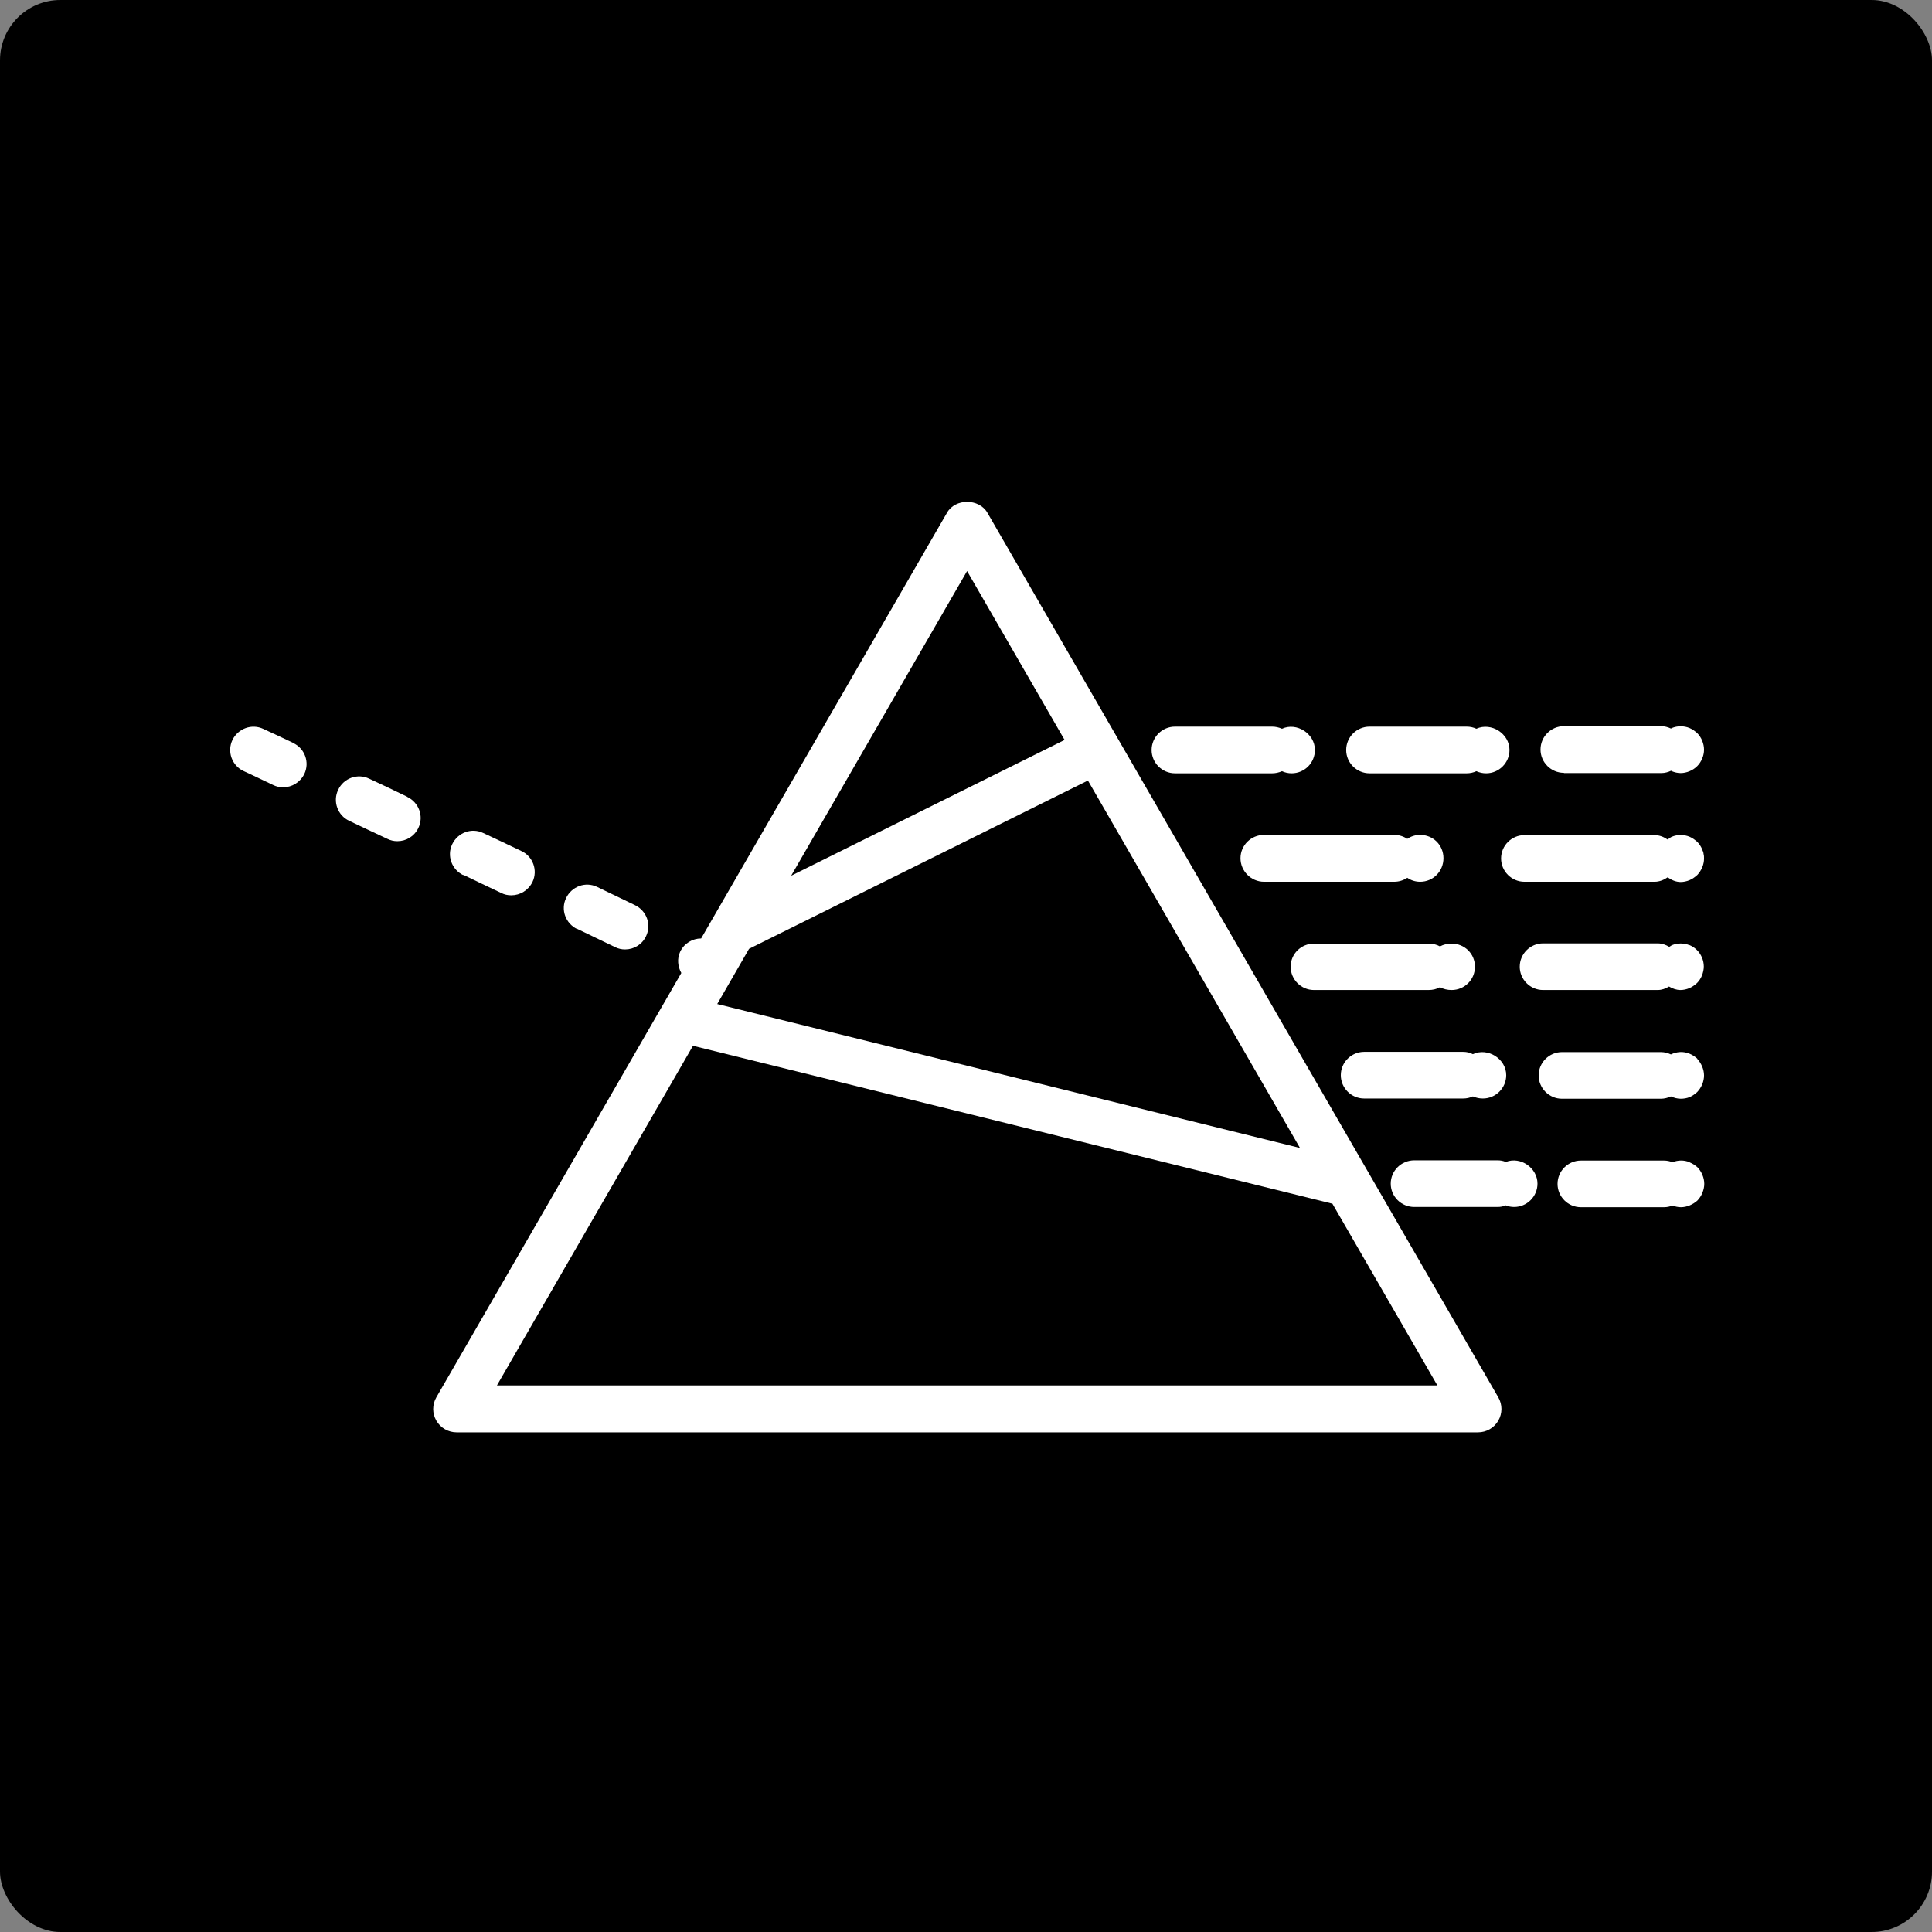 <svg xmlns="http://www.w3.org/2000/svg" version="1.1" xmlns:xlink="http://www.w3.org/1999/xlink" xmlns:svgjs="http://svgjs.dev/svgjs" width="512" height="512"><rect width="100%" height="100%" fill="#808080" stroke="none"/><svg width="512" height="512" viewBox="0 0 512 512" fill="none" xmlns="http://www.w3.org/2000/svg">
<rect width="512" height="512" rx="16" fill="black"></rect>
<g style="mix-blend-mode:difference">
<path d="M261.665 135.875C259.44 132.042 253.134 132.042 250.97 135.875L185.807 248.703C183.52 248.703 181.294 250.002 180.243 252.227C179.378 254.082 179.625 256.184 180.552 257.853L115.637 370.311C114.525 372.227 114.525 374.577 115.637 376.493C116.75 378.41 118.79 379.584 121.016 379.584H391.681C393.907 379.584 395.947 378.41 397.06 376.493C398.172 374.577 398.172 372.227 397.06 370.311L261.665 135.875ZM198.543 251.424L288.311 206.849L344.509 304.221L190.073 266.076L198.481 251.485L198.543 251.424ZM256.287 151.331L282.129 196.091L209.671 232.073L256.287 151.331ZM131.65 367.22L183.644 277.142L353.103 318.997L380.923 367.158H131.65V367.22Z" fill="white"></path>
<path d="M122.747 231.825L127.755 234.237L132.824 236.648C133.69 237.08 134.555 237.266 135.483 237.266C137.832 237.266 139.996 235.968 141.109 233.742C142.593 230.651 141.232 226.941 138.141 225.519L133.072 223.108L128.064 220.759C124.973 219.275 121.325 220.635 119.841 223.726C118.358 226.818 119.718 230.465 122.809 231.949L122.747 231.825Z" fill="white"></path>
<path d="M107.848 211.114L102.84 208.703L97.832 206.354C94.741 204.87 91.031 206.23 89.61 209.322C88.126 212.413 89.486 216.122 92.577 217.544L97.647 219.955L102.654 222.305C103.52 222.737 104.385 222.923 105.313 222.923C107.662 222.923 109.826 221.624 110.877 219.399C112.361 216.308 111.001 212.66 107.909 211.176L107.848 211.114Z" fill="white"></path>
<path d="M77.616 196.833L73.164 194.731C73.164 194.731 72.855 194.607 72.67 194.484C72.67 194.484 72.67 194.484 72.608 194.484L69.826 193.186C66.735 191.702 63.087 193.062 61.603 196.091C60.12 199.182 61.48 202.892 64.509 204.314L67.291 205.612L72.361 208.023C73.226 208.456 74.092 208.641 75.019 208.641C77.368 208.641 79.532 207.343 80.645 205.118C82.129 202.026 80.769 198.317 77.678 196.895L77.616 196.833Z" fill="white"></path>
<path d="M152.979 246.169L162.994 250.991C163.86 251.424 164.726 251.609 165.653 251.609C168.002 251.609 170.166 250.311 171.217 248.085C172.701 244.994 171.341 241.346 168.249 239.863L158.234 235.04C155.143 233.556 151.495 234.917 150.011 238.008C148.528 241.099 149.888 244.747 152.979 246.23V246.169Z" fill="white"></path>
<path d="M414.494 204.87H440.274C441.202 204.87 442.067 204.623 442.871 204.252C442.933 204.252 442.995 204.376 443.056 204.376C443.798 204.685 444.602 204.87 445.406 204.87C446.209 204.87 447.013 204.685 447.755 204.376C448.497 204.067 449.177 203.634 449.795 203.016C450.352 202.459 450.784 201.779 451.094 201.037C451.403 200.295 451.588 199.492 451.588 198.688C451.588 197.822 451.403 197.08 451.094 196.277C450.784 195.535 450.352 194.855 449.795 194.298C449.177 193.742 448.497 193.247 447.755 192.938C446.271 192.32 444.54 192.32 443.056 192.938C442.995 192.938 442.933 193.062 442.809 193.062C442.005 192.691 441.14 192.444 440.213 192.444H414.432C411.032 192.444 408.25 195.226 408.25 198.626C408.25 202.026 411.032 204.808 414.432 204.808L414.494 204.87Z" fill="white"></path>
<path d="M362.933 204.932H388.713C389.579 204.932 390.444 204.747 391.248 204.376C392.114 204.747 392.917 204.932 393.845 204.932C397.245 204.932 400.027 202.15 400.027 198.75C400.027 194.422 395.205 191.331 391.248 193.124C390.444 192.753 389.579 192.567 388.713 192.567H362.933C359.532 192.567 356.75 195.349 356.75 198.75C356.75 202.15 359.532 204.932 362.933 204.932Z" fill="white"></path>
<path d="M311.372 204.932H337.152C338.018 204.932 338.883 204.747 339.749 204.376C340.553 204.747 341.418 204.932 342.284 204.932C345.746 204.932 348.466 202.15 348.466 198.75C348.466 194.422 343.644 191.331 339.749 193.124C338.883 192.753 338.018 192.567 337.152 192.567H311.372C307.971 192.567 305.189 195.349 305.189 198.75C305.189 202.15 307.971 204.932 311.372 204.932Z" fill="white"></path>
<path d="M447.755 250.496C446.271 249.878 444.54 249.878 443.056 250.496C442.809 250.62 442.624 250.805 442.376 250.929C441.449 250.373 440.46 250.002 439.285 250.002H408.93C405.529 250.002 402.747 252.784 402.747 256.184C402.747 259.584 405.529 262.366 408.93 262.366H439.285C440.398 262.366 441.387 261.995 442.315 261.439C443.242 261.995 444.293 262.366 445.344 262.366C446.148 262.366 446.951 262.181 447.693 261.872C448.435 261.563 449.115 261.068 449.733 260.512C450.29 259.955 450.723 259.275 451.032 258.533C451.341 257.73 451.526 256.926 451.526 256.122C451.526 254.515 450.846 252.907 449.733 251.795C449.115 251.176 448.435 250.743 447.693 250.434L447.755 250.496Z" fill="white"></path>
<path d="M348.219 262.366H378.574C379.687 262.366 380.738 262.119 381.604 261.624C382.531 262.119 383.582 262.366 384.695 262.366C388.095 262.366 390.877 259.646 390.877 256.184C390.877 252.722 388.095 250.063 384.695 250.063C383.582 250.063 382.531 250.311 381.604 250.805C380.738 250.311 379.687 250.063 378.574 250.063H348.219C344.818 250.063 342.036 252.784 342.036 256.184C342.036 259.584 344.818 262.366 348.219 262.366Z" fill="white"></path>
<path d="M451.094 225.087C450.784 224.345 450.352 223.665 449.795 223.108C449.177 222.552 448.497 222.057 447.755 221.748C446.271 221.13 444.54 221.13 443.056 221.748C442.624 221.934 442.315 222.243 441.944 222.49C440.954 221.81 439.78 221.315 438.481 221.315H403.984C400.583 221.315 397.801 224.097 397.801 227.498C397.801 230.898 400.583 233.68 403.984 233.68H438.481C439.78 233.68 440.954 233.186 441.944 232.505C442.995 233.247 444.169 233.742 445.406 233.742C446.209 233.742 447.013 233.556 447.755 233.247C448.497 232.938 449.177 232.444 449.795 231.887C450.908 230.713 451.588 229.105 451.588 227.56C451.588 227.127 451.588 226.694 451.464 226.323C451.464 225.952 451.279 225.519 451.094 225.148V225.087Z" fill="white"></path>
<path d="M372.948 232.629C373.937 233.309 375.112 233.68 376.349 233.68C379.811 233.68 382.531 230.898 382.531 227.436C382.531 223.974 379.811 221.254 376.349 221.254C375.112 221.254 373.937 221.624 372.948 222.305C371.897 221.624 370.723 221.254 369.486 221.254H334.988C331.526 221.254 328.744 224.036 328.744 227.436C328.744 230.836 331.526 233.68 334.988 233.68H369.486C370.723 233.68 371.897 233.309 372.948 232.629Z" fill="white"></path>
<path d="M447.755 307.992C446.271 307.374 444.664 307.436 443.242 307.992C442.562 307.745 441.82 307.56 441.016 307.56H418.945C415.545 307.56 412.763 310.342 412.763 313.742C412.763 317.142 415.545 319.924 418.945 319.924H441.016C441.82 319.924 442.562 319.739 443.242 319.492C443.922 319.739 444.664 319.924 445.468 319.924C446.271 319.924 447.075 319.739 447.817 319.43C448.559 319.121 449.239 318.688 449.857 318.131C450.414 317.513 450.846 316.895 451.155 316.091C451.464 315.349 451.65 314.546 451.65 313.742C451.65 312.135 450.97 310.527 449.857 309.353C449.239 308.796 448.559 308.363 447.817 308.054L447.755 307.992Z" fill="white"></path>
<path d="M399.038 307.931C398.358 307.621 397.616 307.498 396.812 307.498H374.803C371.341 307.498 368.559 310.28 368.559 313.68C368.559 317.08 371.341 319.863 374.803 319.863H396.812C397.616 319.863 398.358 319.739 399.038 319.43C399.78 319.739 400.522 319.863 401.264 319.863C404.664 319.863 407.446 317.08 407.446 313.68C407.446 309.538 402.995 306.385 399.038 307.931Z" fill="white"></path>
<path d="M449.795 280.543C449.177 279.986 448.497 279.553 447.755 279.244C446.148 278.564 444.355 278.688 442.809 279.43C442.005 279.059 441.14 278.812 440.151 278.812H413.937C410.537 278.812 407.755 281.594 407.755 284.994C407.755 288.394 410.537 291.176 413.937 291.176H440.151C441.078 291.176 442.005 290.929 442.809 290.558C443.613 290.929 444.54 291.176 445.406 291.176C446.209 291.176 447.013 291.053 447.755 290.744C448.497 290.434 449.177 289.94 449.795 289.383C450.908 288.209 451.588 286.601 451.588 284.994C451.588 284.19 451.403 283.387 451.094 282.645C450.784 281.903 450.352 281.223 449.795 280.604V280.543Z" fill="white"></path>
<path d="M361.511 291.114H387.724C388.651 291.114 389.517 290.929 390.321 290.558C391.186 290.929 392.052 291.114 392.979 291.114C396.379 291.114 399.162 288.332 399.162 284.932C399.162 280.604 394.277 277.513 390.321 279.368C389.517 278.935 388.651 278.75 387.724 278.75H361.511C358.111 278.75 355.328 281.532 355.328 284.932C355.328 288.332 358.111 291.114 361.511 291.114Z" fill="white"></path>
</g>
</svg><style>@media (prefers-color-scheme: light) { :root { filter: none; } }
@media (prefers-color-scheme: dark) { :root { filter: none; } }
</style></svg>